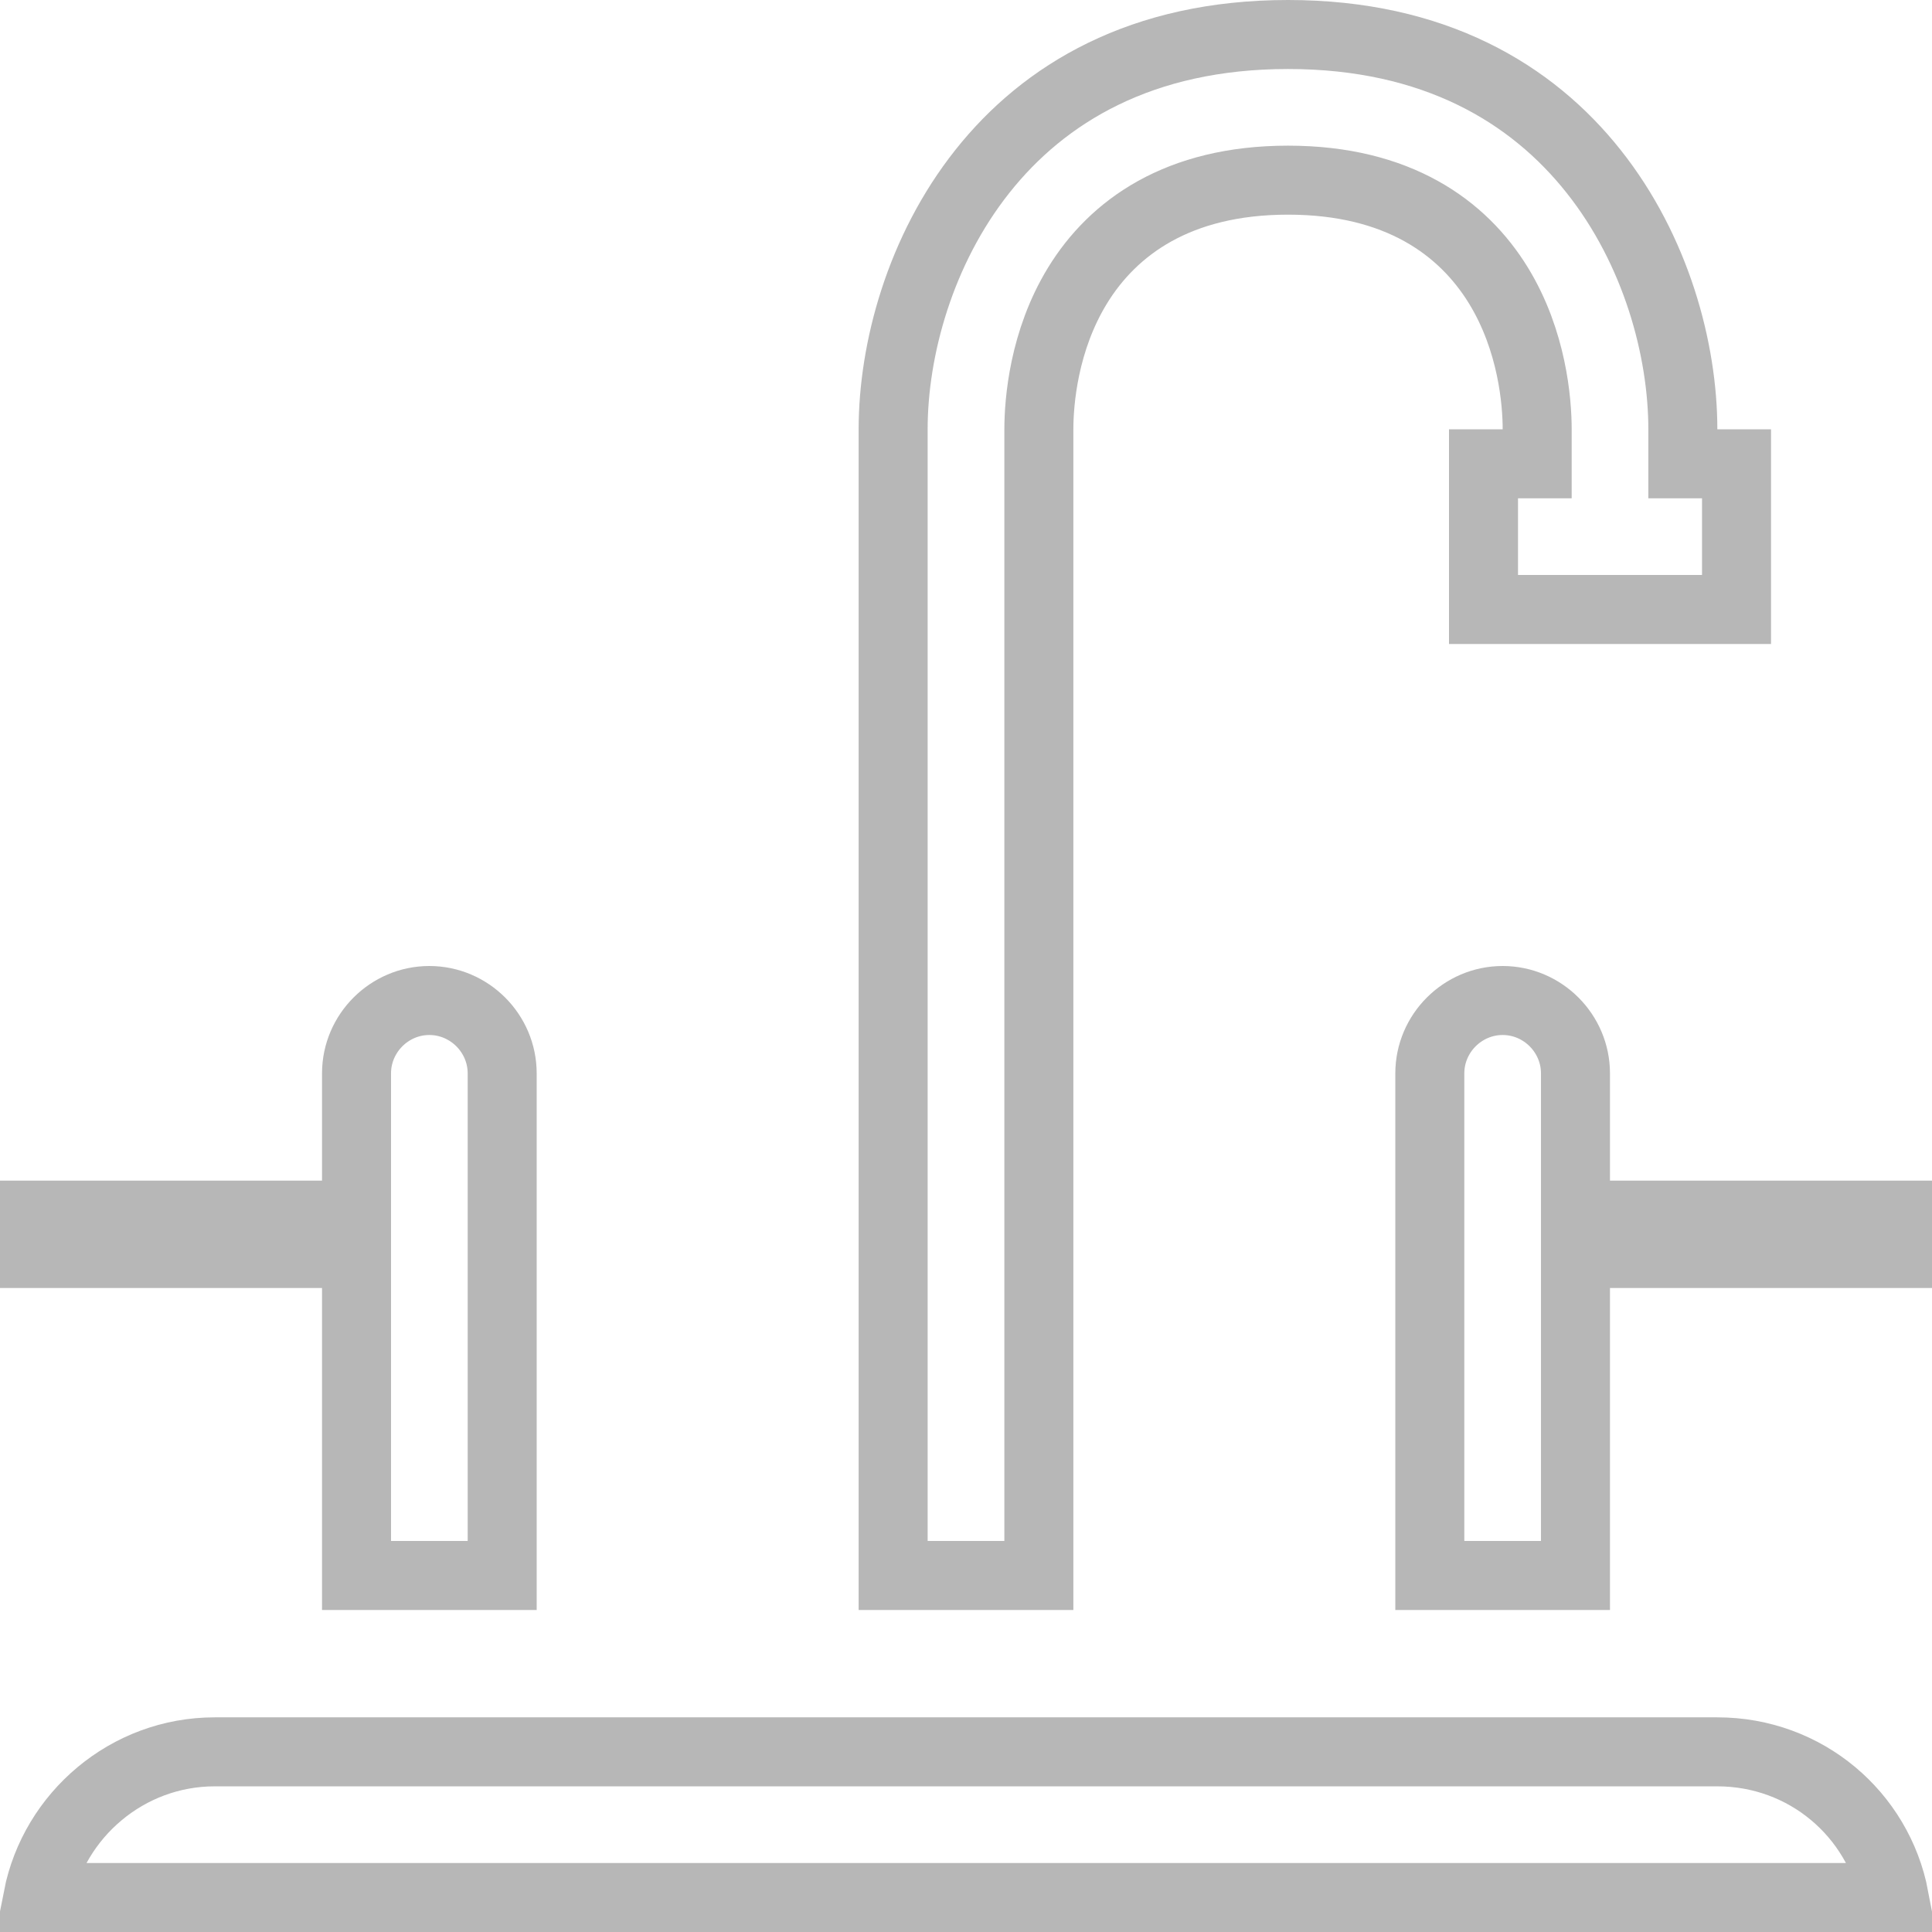 <svg width="28" height="28" viewBox="0 0 28 28" fill="none" xmlns="http://www.w3.org/2000/svg">
<path d="M24.389 6.222V6.722H24.889H25.167V8.833H21.5V6.722H21.778H22.278V6.222C22.278 5.822 22.207 4.938 21.716 4.137C21.201 3.298 20.261 2.611 18.667 2.611C17.073 2.611 16.132 3.298 15.617 4.137C15.126 4.938 15.056 5.822 15.056 6.222V22.833H12.944V6.222C12.944 5.067 13.332 3.625 14.238 2.483C15.13 1.358 16.542 0.5 18.667 0.5C20.791 0.5 22.203 1.358 23.095 2.483C24.002 3.625 24.389 5.067 24.389 6.222ZM4.667 17.611H5.167V17.111V15.556C5.167 14.976 5.643 14.5 6.222 14.5C6.802 14.5 7.278 14.976 7.278 15.556V22.833H5.167V18.667V18.167H4.667H0.5V17.611H4.667ZM22.833 17.111V17.611H23.333H27.5V18.167H23.333H22.833V18.667V22.833H20.722V15.556C20.722 14.976 21.198 14.5 21.778 14.5C22.357 14.5 22.833 14.976 22.833 15.556V17.111ZM0.548 27.5C0.784 26.302 1.847 25.389 3.111 25.389H24.889C26.168 25.389 27.222 26.292 27.453 27.5H0.548Z" stroke="#B7B7B7"/>
</svg>
